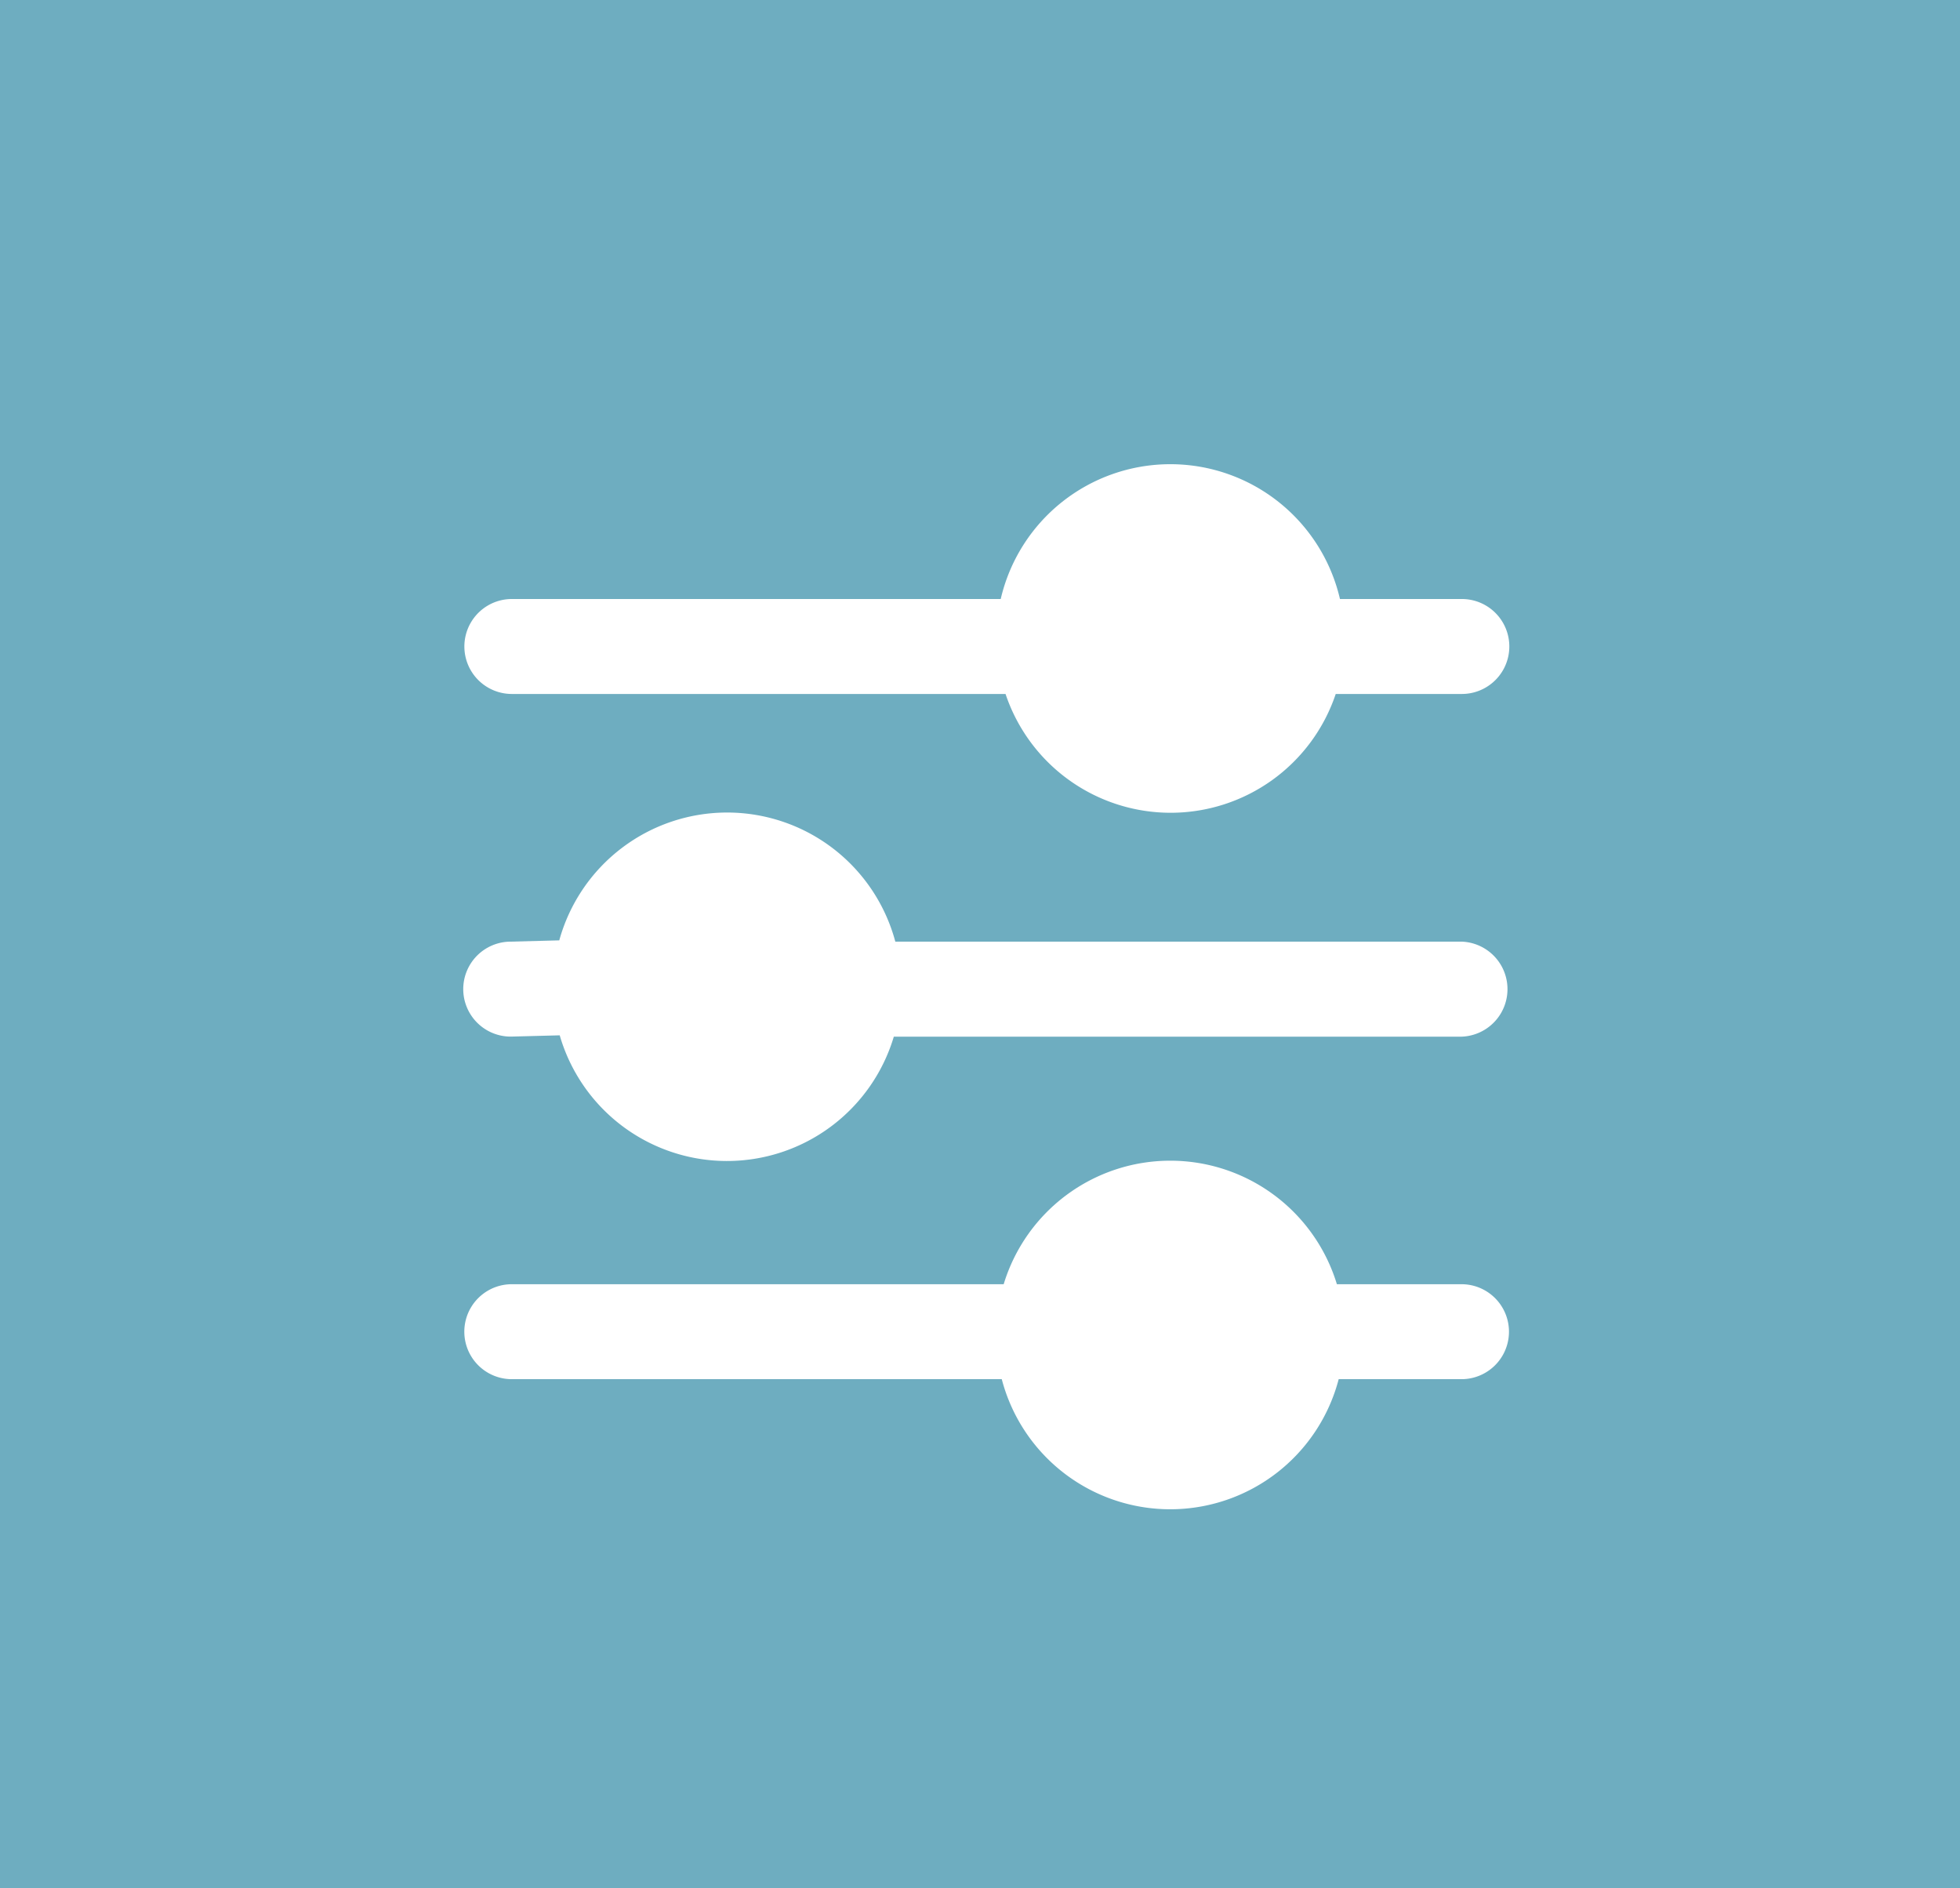 <svg xmlns="http://www.w3.org/2000/svg" width="33.77" height="32.53" viewBox="0 0 33.77 32.53">
  <g id="Group_1" data-name="Group 1" transform="translate(-1805 -695)">
    <rect id="Rectangle_23" data-name="Rectangle 23" width="33.77" height="32.53" transform="translate(1805 695)" fill="#6eadc0"/>
    <g id="COCO_Bold_Setting_-_2" data-name="COCO/Bold/Setting - 2">
      <path id="Vector" d="M1822.261,718.761h-8.443a.818.818,0,0,1,0-1.636h8.475a3,3,0,0,1,5.741,0h2.147a.818.818,0,0,1,0,1.636h-2.116a3,3,0,0,1-5.805,0Zm-7.615-5.924-.806.021a.818.818,0,1,1-.042-1.635l.838-.022a3,3,0,0,1,5.79.022h9.757a.819.819,0,0,1,0,1.637H1820.4a3,3,0,0,1-5.756-.022Zm7.673-5.881h-8.5a.818.818,0,0,1,0-1.636h8.423a3,3,0,0,1,5.845,0h2.1a.818.818,0,0,1,0,1.636h-2.173a3,3,0,0,1-5.689,0Z" fill="#fff"/>
    </g>
  </g>
</svg>
